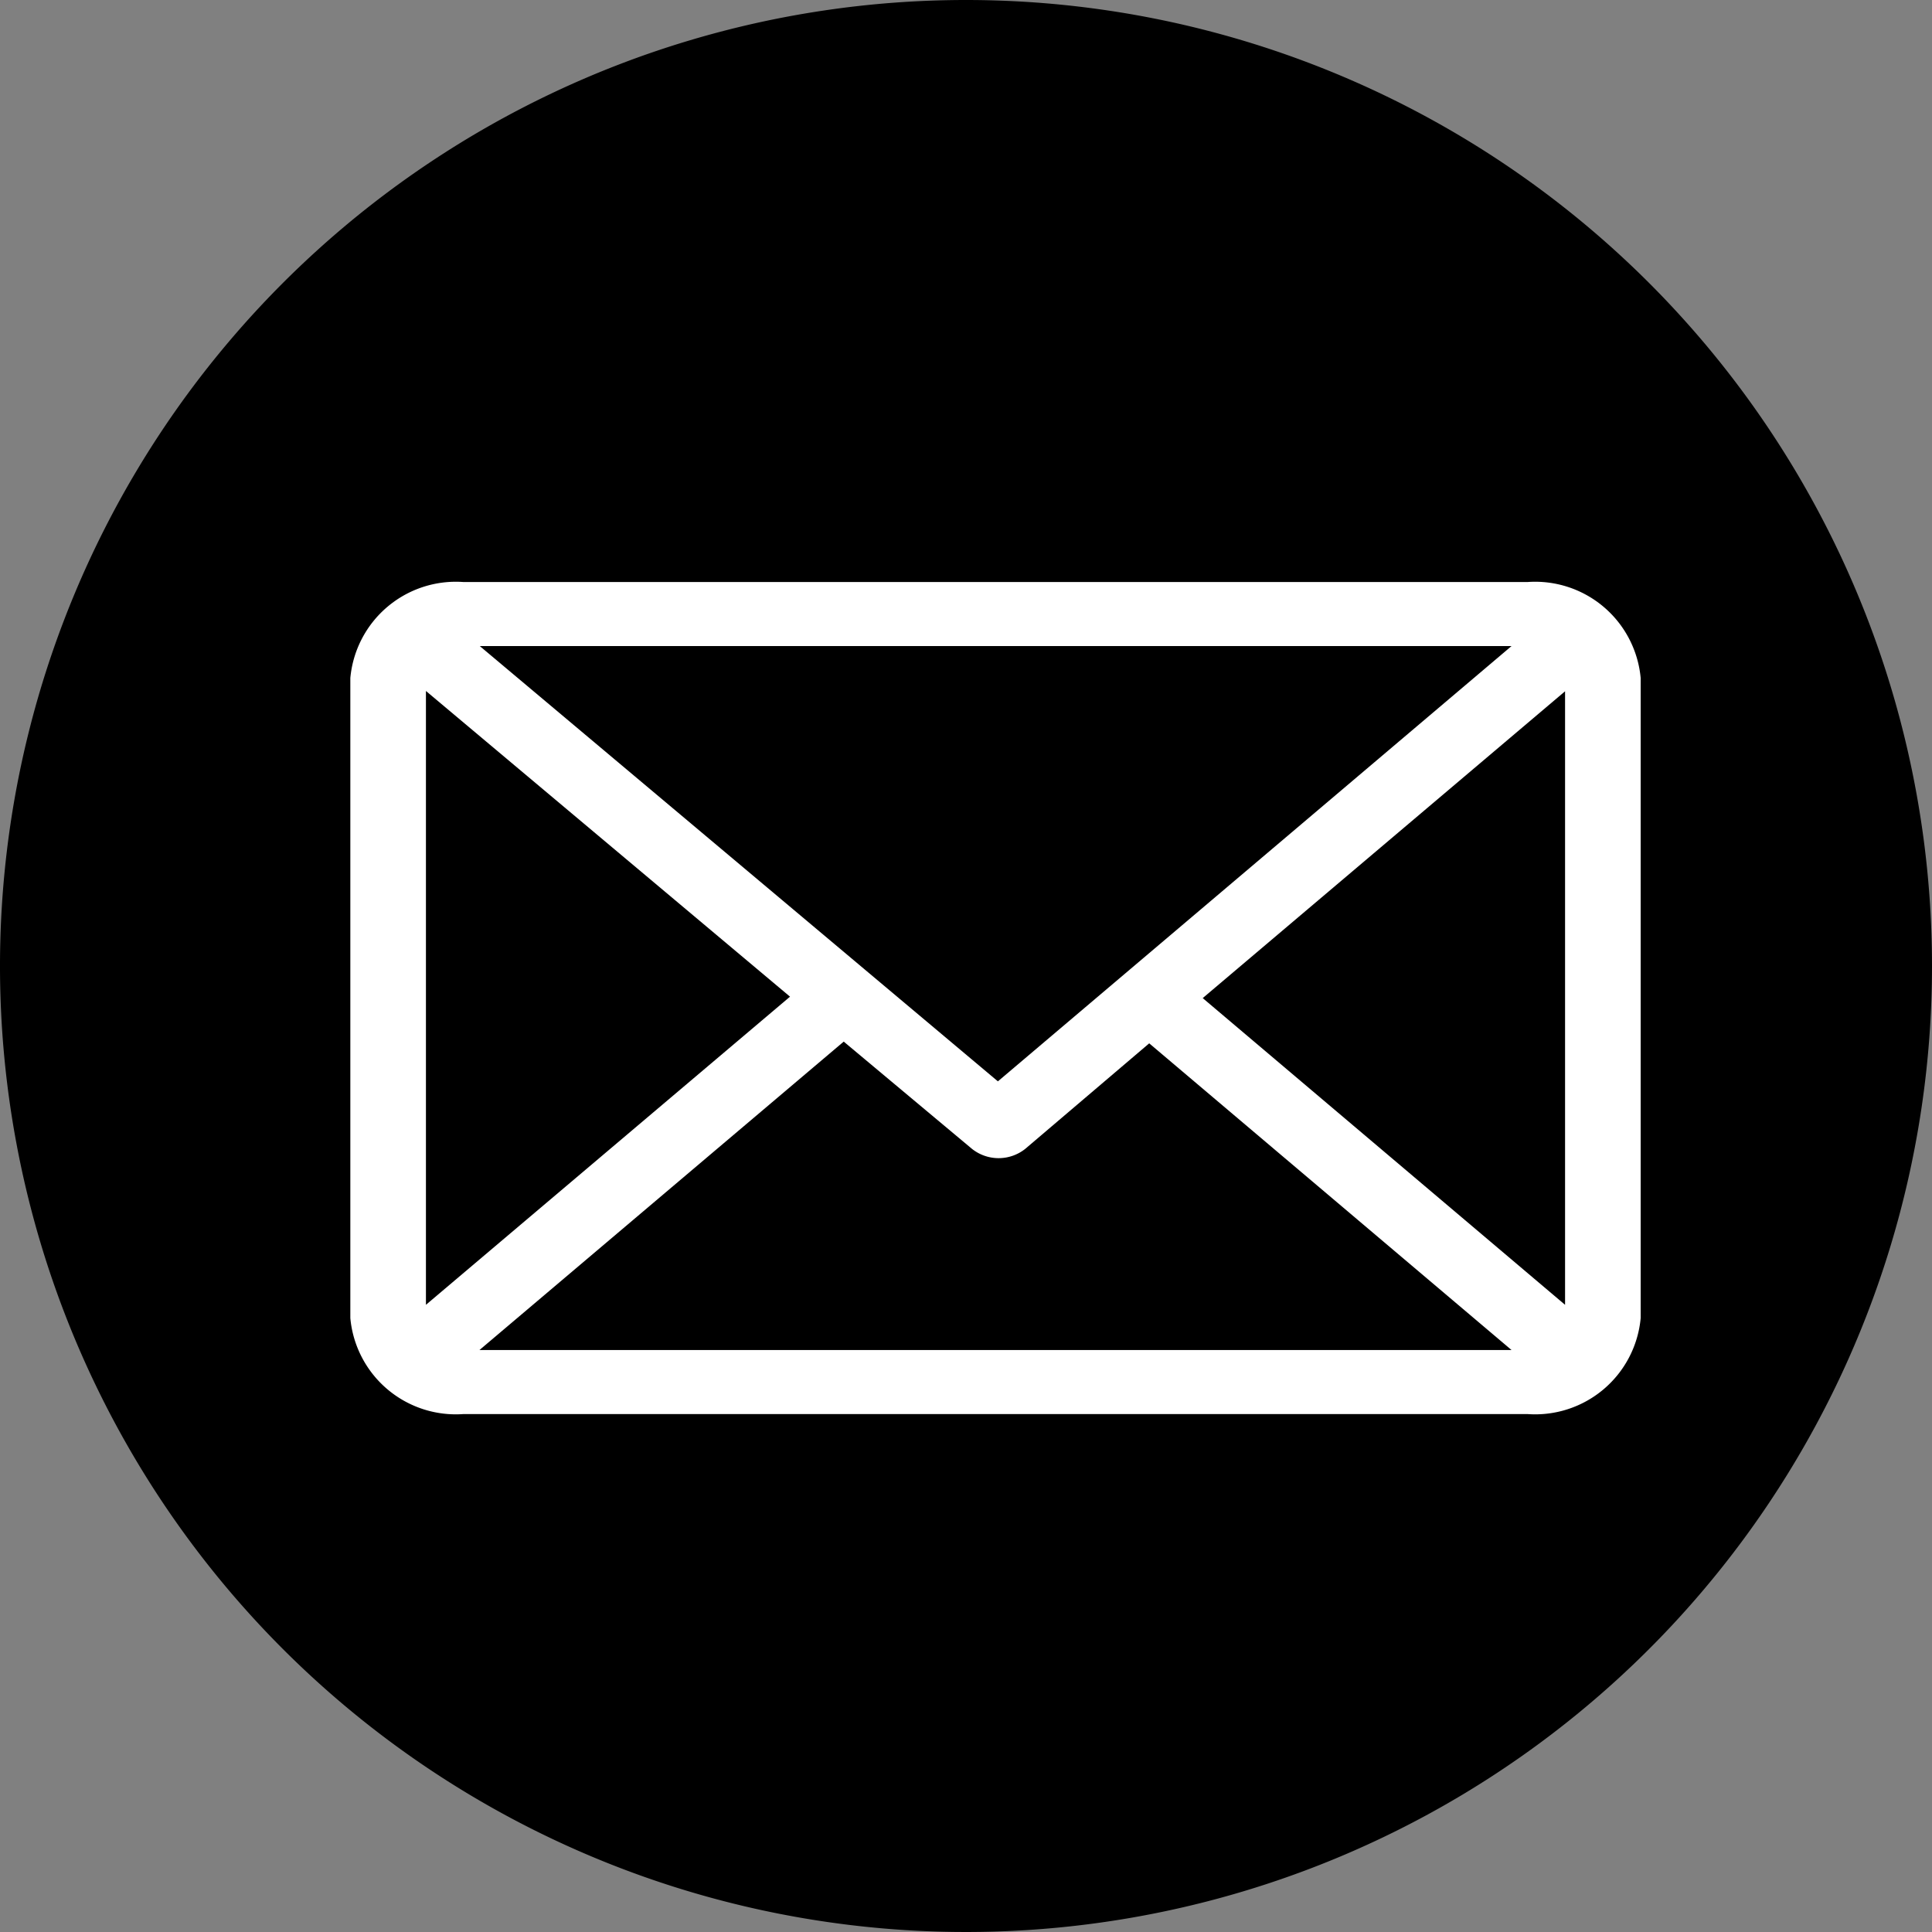 <svg xmlns="http://www.w3.org/2000/svg" width="18.96" height="18.96" viewBox="0 0 18.96 18.96">
    <rect x="0" y="0" width="18.96" height="18.96" fill="#808080" stroke="none"/>
    <defs>
        <linearGradient id="prefix__linear-gradient" x2="1" y1=".5" y2=".5" gradientUnits="objectBoundingBox">
            <stop offset="0" stop-color="#00f1ff"/>
            <stop offset=".231" stop-color="#00d8ff"/>
            <stop offset=".514" stop-color="#00c0ff"/>
            <stop offset=".777" stop-color="#00b2ff"/>
            <stop offset="1" stop-color="#00adff"/>
        </linearGradient>
    </defs>
    <g id="prefix__Group_55" data-name="Group 55" transform="translate(-158.001 -170)">
        <g id="prefix__Component_4_1" data-name="Component 4 – 1" transform="translate(158 170)">
            <path id="prefix__Path_6" d="M18.961 9.48A9.48 9.48 0 1 1 9.481 0a9.48 9.48 0 0 1 9.48 9.48zm0 0" data-name="Path 6"/>
        </g>
        <g id="prefix__Group_4" data-name="Group 4" transform="translate(161.439 175.712)">
            <path id="prefix__Path_7" d="M11.55 61H1.113A1.04 1.04 0 0 0 0 61.942v6.281a1.04 1.04 0 0 0 1.113.942H11.55a1.04 1.04 0 0 0 1.113-.942v-6.281A1.04 1.04 0 0 0 11.55 61zm-.154.628L6.355 65.9 1.27 61.628zM.742 68.093v-6.024l3.573 3zm.525.444l3.575-3.027L6.1 66.562a.42.42 0 0 0 .524 0l1.216-1.035 3.556 3.01zm10.654-.444l-3.556-3.01 3.556-3.011z" data-name="Path 7" transform="translate(0 -61)" style="fill:#fff"/>
        </g>
    </g>
</svg>
